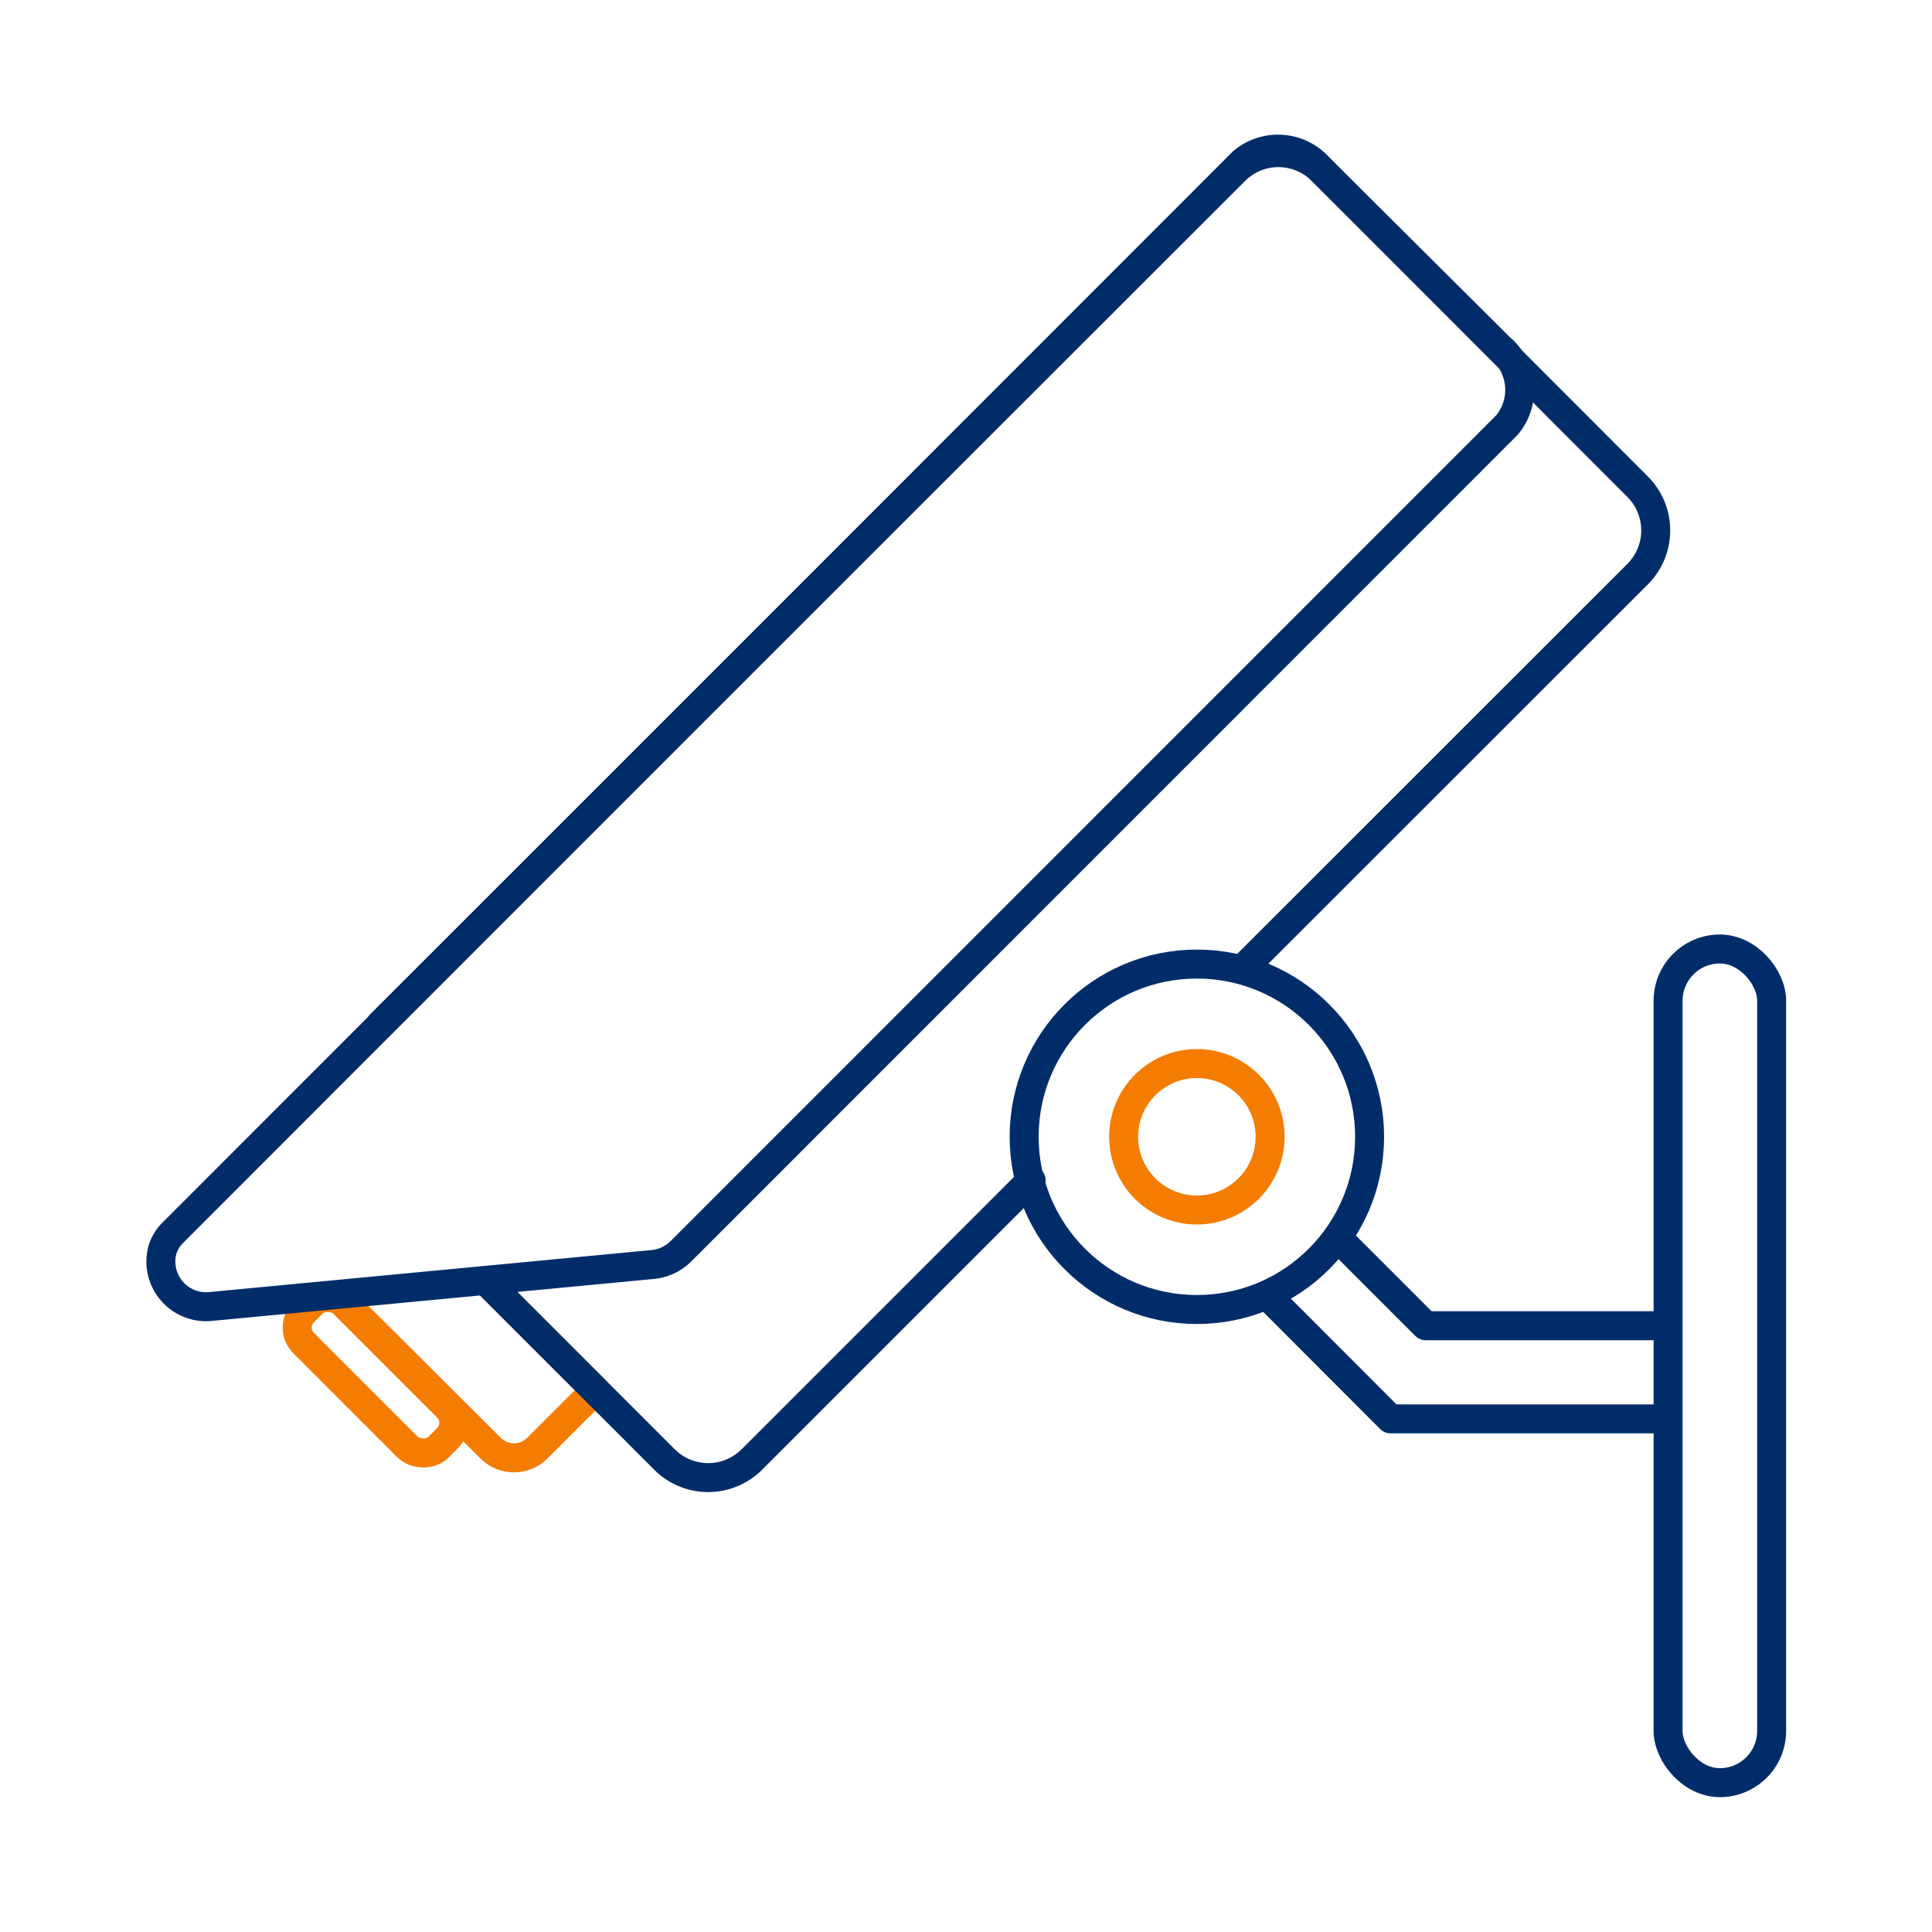 <svg id="Artwork" xmlns="http://www.w3.org/2000/svg" viewBox="0 0 100 100"><defs><style>.cls-1,.cls-2{fill:none;stroke-linecap:round;stroke-linejoin:round;stroke-width:1.5px;}.cls-1{stroke:#f47c00;}.cls-2{stroke:#002d6a;}</style></defs><title>Artboard 30</title><path class="cls-1" d="M25.51,66.66l5.3,5.3-3,3a1.71,1.71,0,0,1-2.41,0L17.5,67.09"/><rect class="cls-1" x="17.98" y="66.24" width="2.91" height="9.88" rx="1.13" transform="translate(83.51 107.77) rotate(135)"/><path class="cls-2" d="M25.4,66.55l9,9a3.2,3.2,0,0,0,4.51,0L53.37,61.09"/><path class="cls-2" d="M64.47,50l20.3-20.29a3.2,3.2,0,0,0,0-4.51L68.42,8.83a3.19,3.19,0,0,0-4.5,0L19.72,53"/><path class="cls-2" d="M33.79,65.45a2.38,2.38,0,0,0,1.46-.69L78,22a2.84,2.84,0,0,0-.36-4L68.33,8.74a2.84,2.84,0,0,0-4-.36L8.94,63.81a2.13,2.13,0,0,0-.53.87,2.34,2.34,0,0,0,2.53,2.94Z"/><circle class="cls-2" cx="61.95" cy="58.84" r="8.94"/><circle class="cls-1" cx="61.95" cy="58.84" r="3.79"/><rect class="cls-2" x="86.34" y="49.12" width="5.36" height="43.15" rx="2.68"/><polyline class="cls-2" points="65.66 67.12 71.97 73.44 86.21 73.44"/><polyline class="cls-2" points="69.29 64.12 73.79 68.62 85.67 68.62"/></svg>